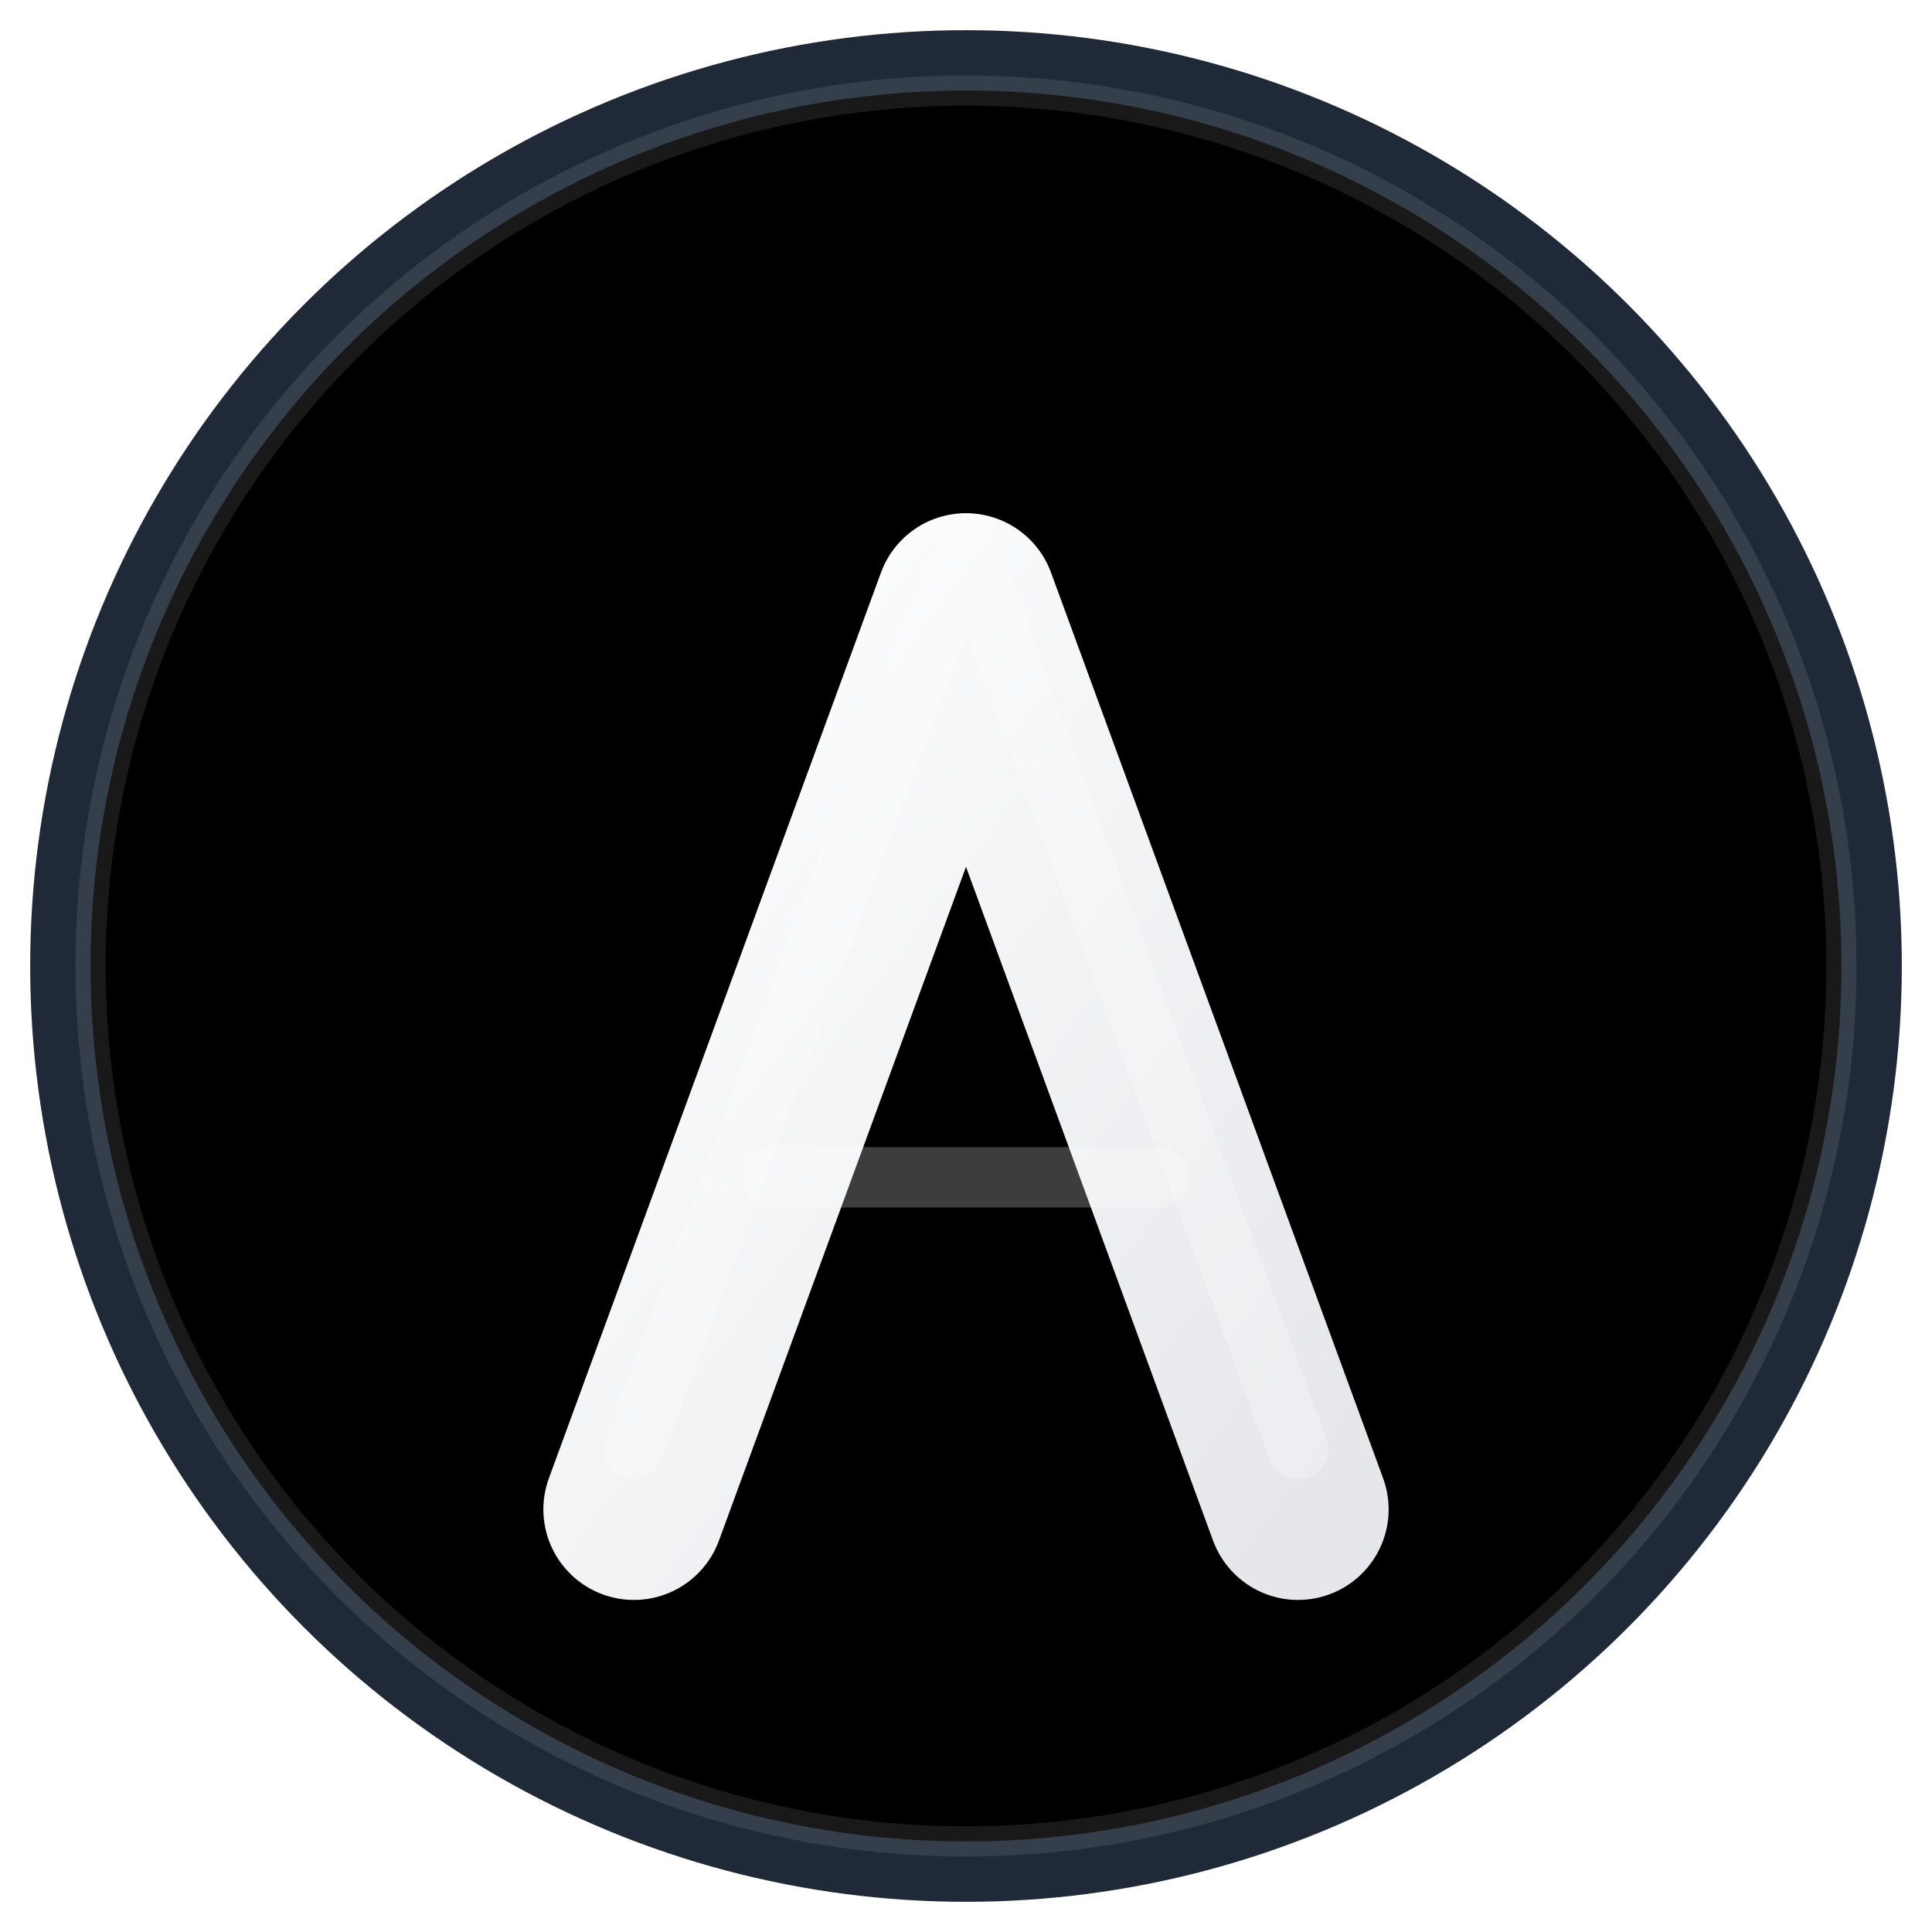 <svg xmlns="http://www.w3.org/2000/svg" viewBox="0 0 32 32" width="32" height="32">
  <defs>
    <!-- Gradient for the letter A -->
    <linearGradient id="letterGradient" x1="0%" y1="0%" x2="100%" y2="100%">
      <stop offset="0%" style="stop-color:#ffffff;stop-opacity:1" />
      <stop offset="100%" style="stop-color:#e5e7eb;stop-opacity:1" />
    </linearGradient>
    
    <!-- Subtle inner shadow effect -->
    <filter id="innerShadow" x="-50%" y="-50%" width="200%" height="200%">
      <feGaussianBlur in="SourceGraphic" stdDeviation="0.5"/>
      <feOffset dx="0" dy="1" result="offset"/>
      <feFlood flood-color="#000000" flood-opacity="0.2"/>
      <feComposite in2="offset" operator="in"/>
      <feComposite in2="SourceGraphic" operator="over"/>
    </filter>
  </defs>
  
  <!-- Black background circle with subtle border -->
  <circle cx="16" cy="16" r="15" fill="#000000" stroke="#1f2937" stroke-width="1"/>
  
  <!-- Inner highlight circle for depth -->
  <circle cx="16" cy="16" r="14.5" fill="none" stroke="rgba(255,255,255,0.1)" stroke-width="0.5"/>
  
  <!-- Letter A with improved typography and subtle effects -->
  <g filter="url(#innerShadow)">
    <!-- Main strokes of A -->
    <path d="M10.5 24 L16 9 L21.5 24" 
          stroke="url(#letterGradient)" 
          stroke-width="3" 
          stroke-linecap="round" 
          stroke-linejoin="round" 
          fill="none"/>
    
    <!-- Crossbar of A -->
    <path d="M12.8 19.5 L19.2 19.5" 
          stroke="url(#letterGradient)" 
          stroke-width="3" 
          stroke-linecap="round" 
          fill="none"/>
  </g>
  
  <!-- Subtle highlight on the letter for polish -->
  <g opacity="0.6">
    <path d="M10.5 24 L16 9 L21.5 24" 
          stroke="rgba(255,255,255,0.4)" 
          stroke-width="1" 
          stroke-linecap="round" 
          stroke-linejoin="round" 
          fill="none"/>
    <path d="M12.8 19.5 L19.2 19.5" 
          stroke="rgba(255,255,255,0.4)" 
          stroke-width="1" 
          stroke-linecap="round" 
          fill="none"/>
  </g>
</svg>